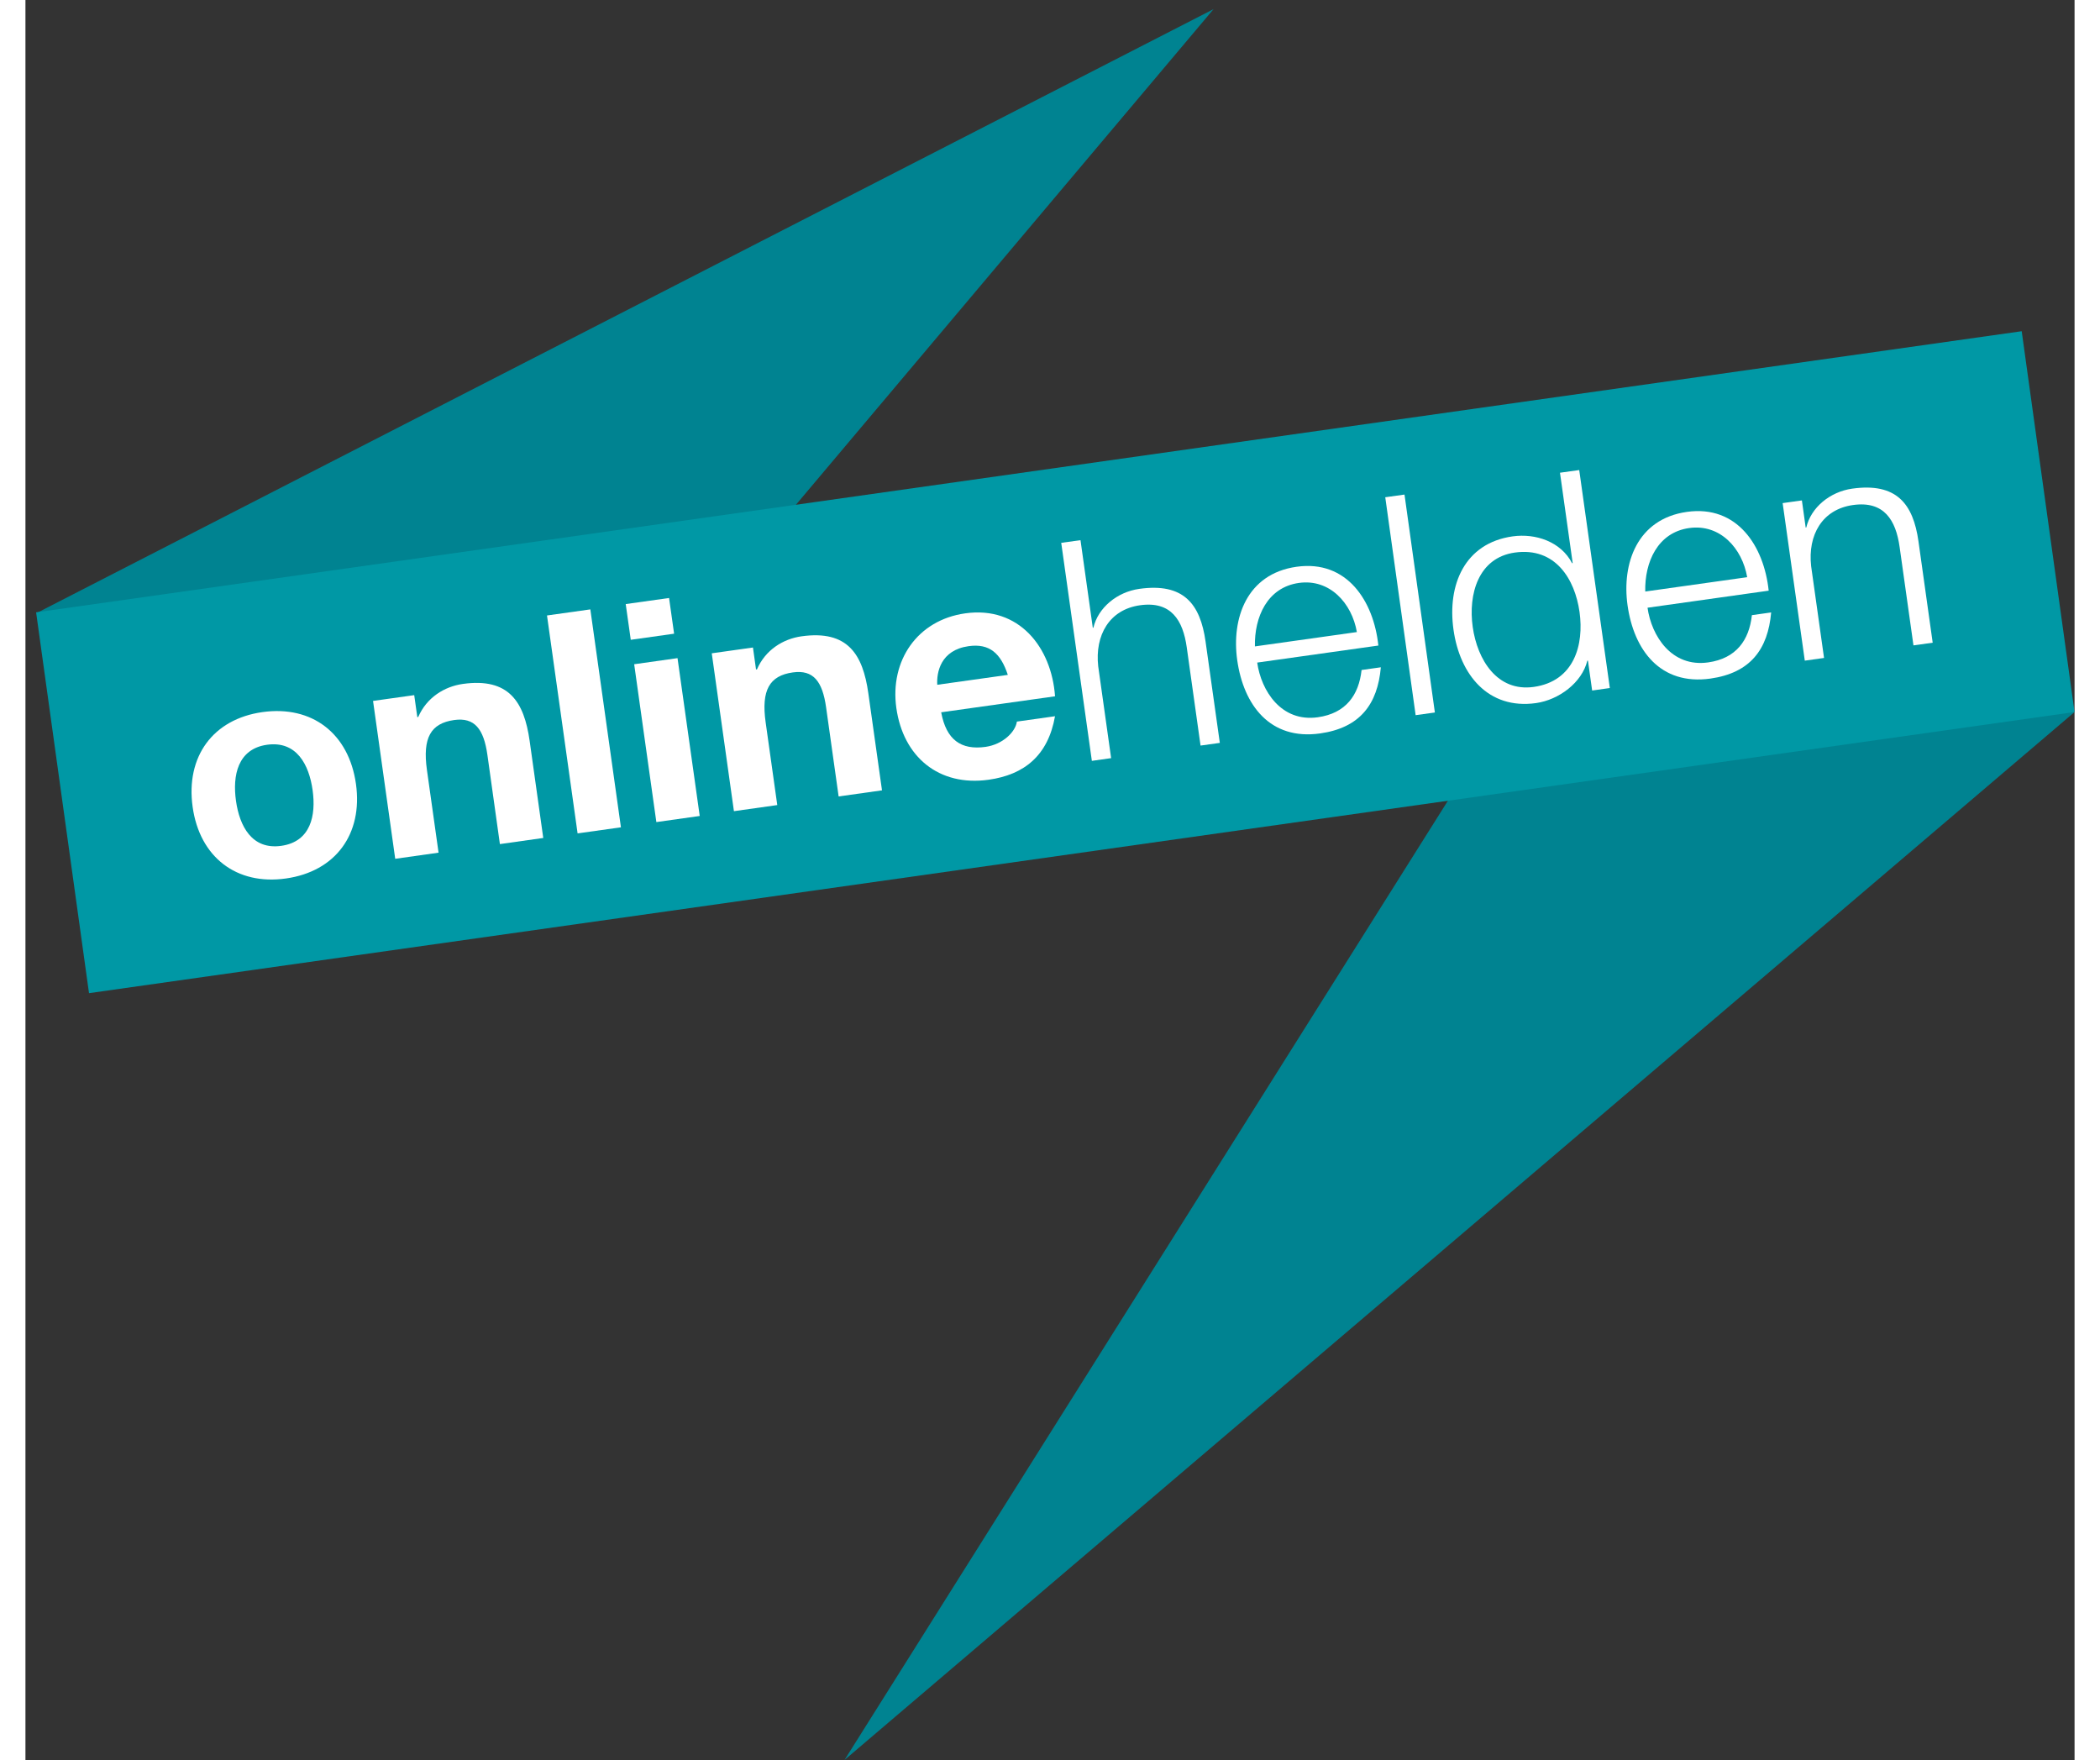 <?xml version="1.0" encoding="utf-8"?>
<!-- Generator: Adobe Illustrator 15.1.0, SVG Export Plug-In . SVG Version: 6.00 Build 0)  -->
<!DOCTYPE svg PUBLIC "-//W3C//DTD SVG 1.1//EN" "http://www.w3.org/Graphics/SVG/1.1/DTD/svg11.dtd">
<svg version="1.1" id="Ebene_1" xmlns="http://www.w3.org/2000/svg" xmlns:xlink="http://www.w3.org/1999/xlink" x="0px" y="0px"
	 width="179px" height="150px" viewBox="0 0 85.289 73.246" enable-background="new 0 0 85.289 73.246" xml:space="preserve">
<rect x="0" y="0" width="85.289" height="73.246" fill="#333333" stroke="none"/>
<polygon fill="#008391" points="85.289,29.633 61.896,29.049 34.091,73.246 "/>
<polygon fill="#008391" points="0.452,25.52 30.701,22.631 49.451,0.381 "/>
<polygon fill="#0098A5" points="83.089,13.784 0.444,25.484 2.646,41.333 85.288,29.633 "/>
<g>
	<defs>
		<rect id="SVGID_1_" x="-350" y="-203.143" width="841.89" height="595.28"/>
	</defs>
	<clipPath id="SVGID_2_">
		<use xlink:href="#SVGID_1_"  overflow="visible"/>
	</clipPath>
	<path clip-path="url(#SVGID_2_)" fill="#FFFFFF" d="M9.864,29.636c2.071-0.29,3.598,0.894,3.893,2.991
		c0.292,2.083-0.849,3.644-2.92,3.934c-2.059,0.29-3.586-0.895-3.878-2.978C6.665,31.486,7.806,29.926,9.864,29.636 M10.646,35.202
		c1.233-0.173,1.454-1.267,1.306-2.322c-0.148-1.054-0.664-2.057-1.897-1.885c-1.221,0.173-1.441,1.279-1.292,2.334
		C8.912,34.384,9.427,35.373,10.646,35.202"/>
	<path clip-path="url(#SVGID_2_)" fill="#FFFFFF" d="M14.468,29.171l1.714-0.241l0.129,0.915l0.038-0.006
		c0.353-0.814,1.092-1.267,1.855-1.375c1.918-0.269,2.552,0.743,2.782,2.369l0.567,4.041l-1.805,0.255l-0.52-3.711
		c-0.153-1.081-0.533-1.572-1.384-1.452c-0.978,0.138-1.32,0.743-1.133,2.077l0.484,3.443l-1.804,0.255L14.468,29.171z"/>
	
		<rect x="22.334" y="25.43" transform="matrix(-0.99 0.139 -0.139 -0.99 50.431 56.502)" clip-path="url(#SVGID_2_)" fill="#FFFFFF" width="1.822" height="9.161"/>
	<path clip-path="url(#SVGID_2_)" fill="#FFFFFF" d="M26.999,26.373l-1.804,0.254l-0.21-1.487l1.804-0.253L26.999,26.373z
		 M25.337,27.644l1.804-0.254l0.924,6.569l-1.805,0.254L25.337,27.644z"/>
	<path clip-path="url(#SVGID_2_)" fill="#FFFFFF" d="M28.566,27.189l1.715-0.241l0.128,0.915l0.039-0.006
		c0.352-0.814,1.091-1.268,1.854-1.375c1.919-0.269,2.552,0.743,2.781,2.369l0.569,4.041l-1.805,0.254l-0.522-3.71
		c-0.152-1.081-0.531-1.571-1.384-1.452c-0.977,0.137-1.319,0.743-1.132,2.077l0.484,3.444l-1.804,0.254L28.566,27.189z"/>
	<path clip-path="url(#SVGID_2_)" fill="#FFFFFF" d="M38.115,29.644c0.212,1.149,0.83,1.581,1.847,1.439
		c0.725-0.103,1.247-0.629,1.304-1.052l1.587-0.223c-0.288,1.634-1.276,2.434-2.763,2.643c-2.072,0.29-3.555-0.952-3.841-2.985
		c-0.277-1.97,0.872-3.66,2.868-3.94c2.235-0.315,3.593,1.412,3.737,3.452L38.115,29.644z M40.889,28.087
		c-0.294-0.891-0.756-1.319-1.633-1.195c-1.168,0.164-1.335,1.094-1.304,1.607L40.889,28.087z"/>
	<path clip-path="url(#SVGID_2_)" fill="#FFFFFF" d="M43.112,22.592l0.802-0.112l0.512,3.647l0.025-0.004
		c0.195-0.831,0.983-1.486,1.911-1.616c1.843-0.26,2.537,0.627,2.757,2.19l0.594,4.22l-0.802,0.112l-0.575-4.092
		c-0.157-1.118-0.646-1.93-1.943-1.748c-1.283,0.18-1.884,1.25-1.742,2.538l0.538,3.825l-0.802,0.113L43.112,22.592z"/>
	<path clip-path="url(#SVGID_2_)" fill="#FFFFFF" d="M51.269,27.575c0.165,1.169,0.997,2.49,2.522,2.276
		c1.169-0.164,1.709-0.926,1.822-1.967l0.802-0.113c-0.135,1.535-0.865,2.519-2.53,2.753c-2.083,0.293-3.185-1.184-3.448-3.052
		c-0.243-1.729,0.389-3.592,2.473-3.885c2.097-0.295,3.207,1.428,3.402,3.279L51.269,27.575z M55.417,26.305
		c-0.207-1.202-1.129-2.225-2.412-2.045c-1.321,0.186-1.859,1.427-1.831,2.642L55.417,26.305z"/>
	
		<rect x="57.197" y="20.601" transform="matrix(-0.99 0.138 -0.138 -0.99 118.132 42.154)" clip-path="url(#SVGID_2_)" fill="#FFFFFF" width="0.809" height="9.161"/>
	<path clip-path="url(#SVGID_2_)" fill="#FFFFFF" d="M65.946,28.634l-0.736,0.104l-0.175-1.245l-0.026,0.003
		c-0.221,0.913-1.182,1.63-2.135,1.765c-1.995,0.28-3.173-1.187-3.435-3.054c-0.264-1.869,0.465-3.603,2.46-3.884
		c0.965-0.135,2.012,0.223,2.476,1.116l0.025-0.003l-0.529-3.762l0.801-0.111L65.946,28.634z M62.779,28.588
		c1.69-0.238,2.097-1.76,1.906-3.119c-0.191-1.36-1.002-2.71-2.692-2.473c-1.526,0.215-1.945,1.738-1.754,3.097
		C60.43,27.453,61.254,28.802,62.779,28.588"/>
	<path clip-path="url(#SVGID_2_)" fill="#FFFFFF" d="M67.515,25.292c0.164,1.169,0.998,2.49,2.522,2.276
		c1.17-0.164,1.709-0.927,1.822-1.967l0.802-0.113c-0.135,1.535-0.865,2.518-2.529,2.753c-2.084,0.292-3.186-1.185-3.449-3.053
		c-0.242-1.728,0.39-3.592,2.473-3.885c2.097-0.295,3.207,1.428,3.402,3.279L67.515,25.292z M71.663,24.021
		c-0.207-1.203-1.128-2.226-2.413-2.045c-1.32,0.185-1.858,1.427-1.83,2.642L71.663,24.021z"/>
	<path clip-path="url(#SVGID_2_)" fill="#FFFFFF" d="M73.139,20.938l0.801-0.112l0.158,1.13l0.025-0.004
		c0.194-0.83,0.983-1.485,1.912-1.616c1.842-0.258,2.537,0.629,2.757,2.192l0.592,4.219l-0.8,0.112l-0.576-4.092
		c-0.156-1.119-0.646-1.931-1.942-1.749c-1.284,0.181-1.885,1.25-1.742,2.539l0.538,3.825l-0.801,0.112L73.139,20.938z"/>
</g>
</svg>
